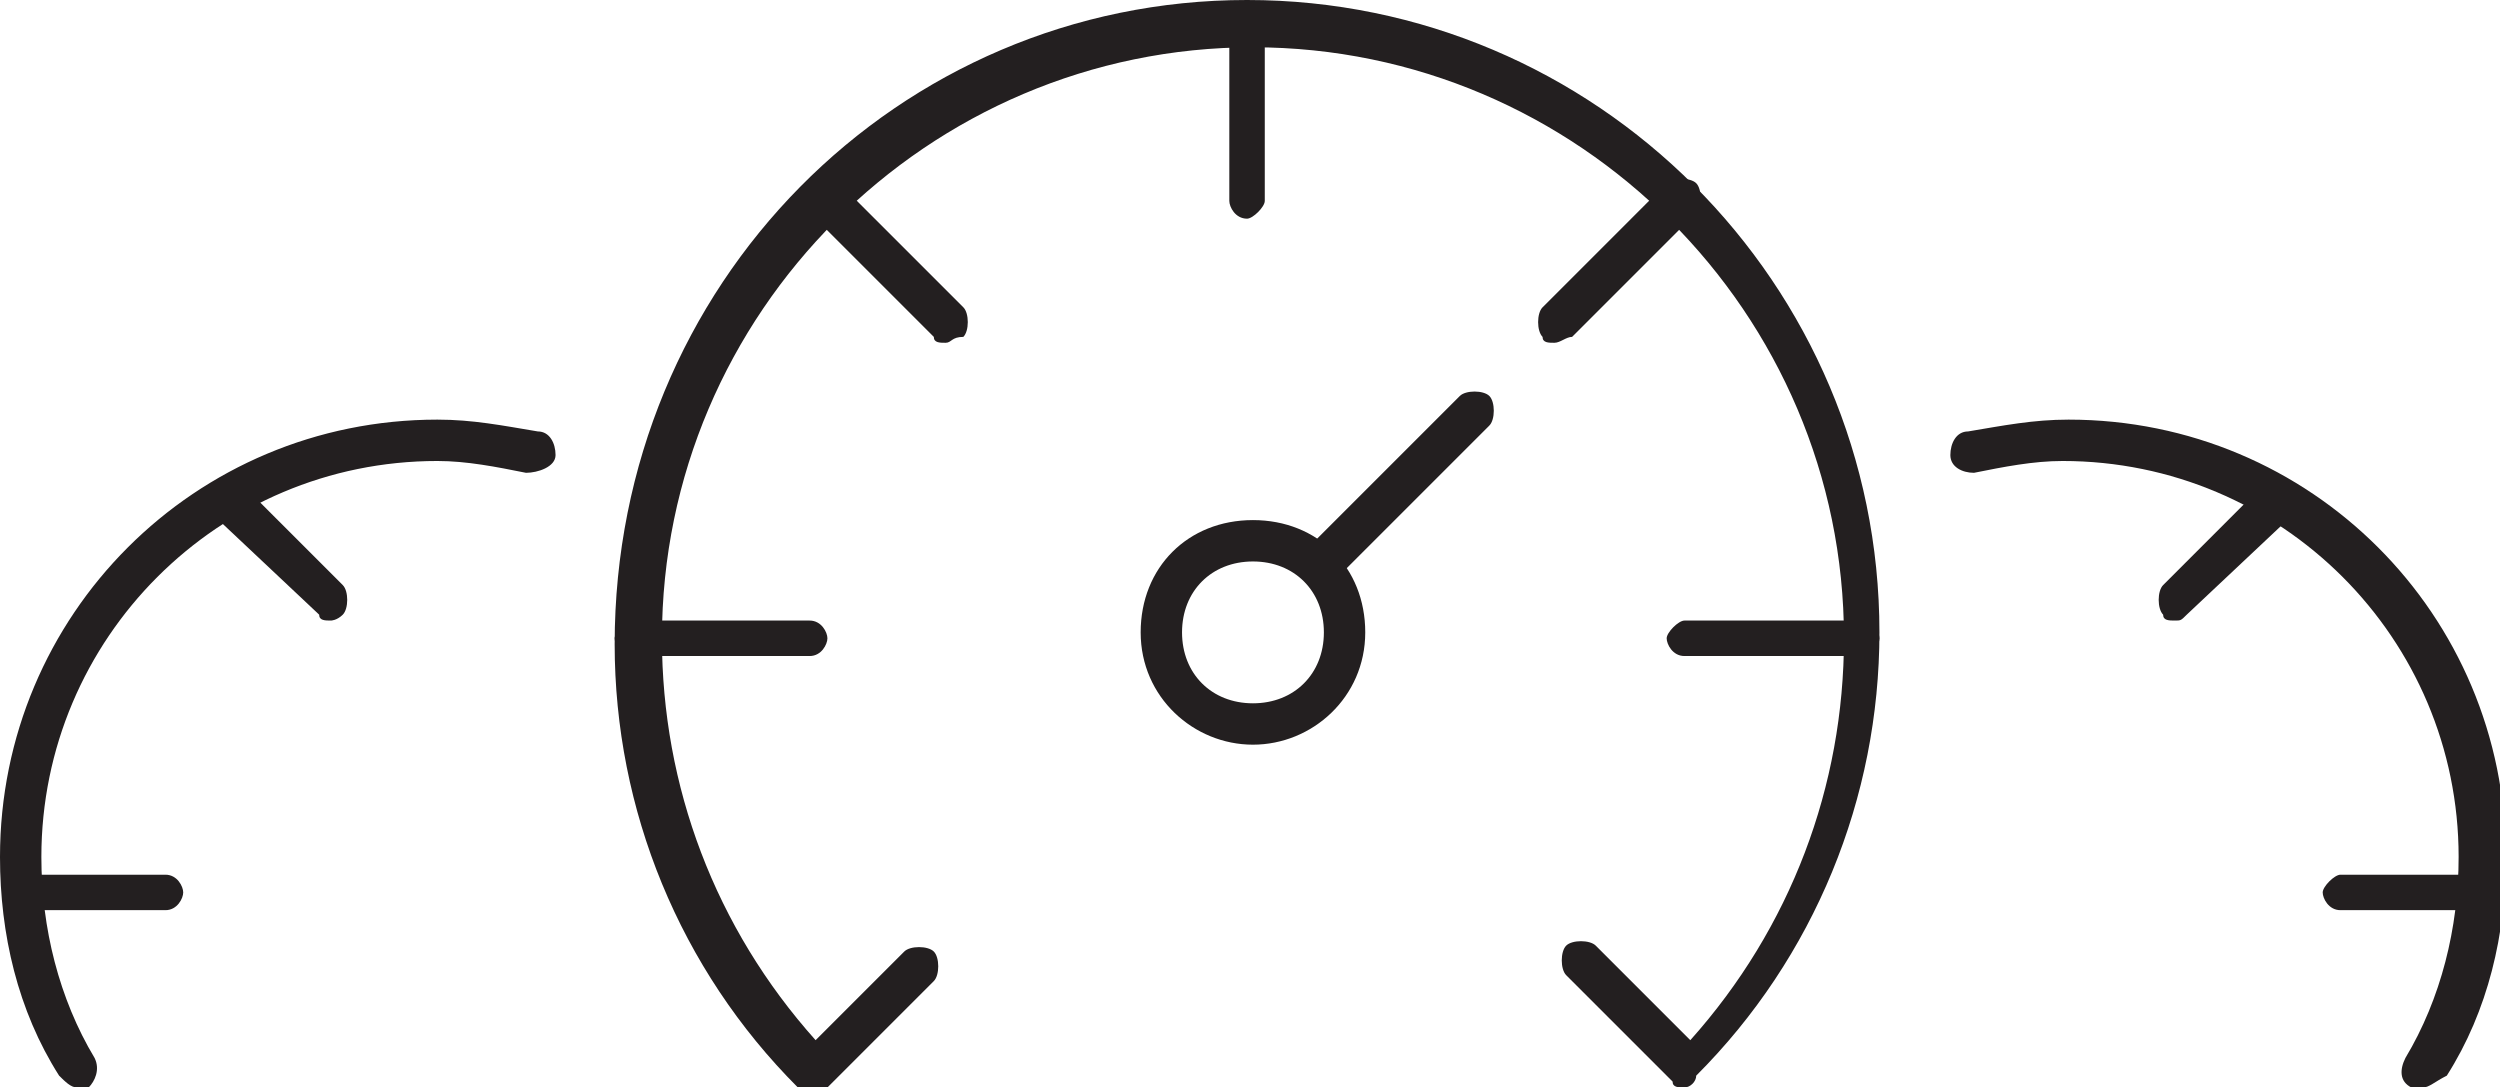 <svg viewBox="0 0 42.3 18.4" xmlns="http://www.w3.org/2000/svg"><switch><g fill="#231f20"><path d="m21.2 12.6c-1 0-1.9-.8-1.9-1.9s.8-1.9 1.9-1.9 1.9.8 1.9 1.9-.9 1.9-1.9 1.9zm0-3.1c-.7 0-1.2.5-1.2 1.2s.5 1.2 1.2 1.2 1.2-.5 1.2-1.2-.5-1.2-1.2-1.2z"/><path d="m22.3 9.9c-.1 0-.2 0-.2-.1-.1-.1-.1-.4 0-.5l2.6-2.6c.1-.1.4-.1.5 0s.1.4 0 .5l-2.6 2.6c-.2.1-.3.1-.3.1z"/><path d="m28.5 18.4c-.1 0-.2 0-.2-.1l-1.8-1.8c-.1-.1-.1-.4 0-.5s.4-.1.5 0l1.6 1.6c1.7-1.9 2.6-4.3 2.6-6.8 0-5.5-4.5-10-10-10s-10 4.5-10 10c0 2.5.9 4.9 2.6 6.8l1.5-1.5c.1-.1.4-.1.5 0s.1.4 0 .5l-1.8 1.8c-.1.1-.2.1-.2.1-.1 0-.2 0-.3-.1-2-2-3.1-4.7-3.1-7.5 0-6.1 4.8-10.9 10.7-10.9s10.7 4.8 10.7 10.7c0 2.8-1.1 5.5-3.1 7.5 0 .1-.1.2-.2.2z"/><path d="m13.7 11.1h-3c-.2 0-.3-.2-.3-.3s.2-.3.3-.3h3c.2 0 .3.2.3.3s-.1.3-.3.3zm-10.9 4.3h-2.3c-.2 0-.3-.2-.3-.3s.2-.3.3-.3h2.3c.2 0 .3.2.3.3s-.1.3-.3.3zm2.8-4.9c-.1 0-.2 0-.2-.1l-1.7-1.6c-.1-.1-.1-.4 0-.5s.4-.1.5 0l1.6 1.6c.1.1.1.4 0 .5s-.2.1-.2.1zm25.9.6h-3c-.2 0-.3-.2-.3-.3s.2-.3.3-.3h3c.2 0 .3.2.3.3s-.1.3-.3.3zm-5.2-5.3c-.1 0-.2 0-.2-.1-.1-.1-.1-.4 0-.5l2.1-2.1c.1-.1.4-.1.5 0s.1.4 0 .5l-2.1 2.1c-.1 0-.2.1-.3.1zm-5.2-2.1c-.2 0-.3-.2-.3-.3v-3c0-.2.2-.3.3-.3s.3.2.3.3v3c0 .1-.2.3-.3.3zm-5.1 2.1c-.1 0-.2 0-.2-.1l-2.1-2.1c-.1-.1-.1-.4 0-.5s.4-.1.5 0l2.1 2.1c.1.1.1.4 0 .5-.2 0-.2.1-.3.1z"/><path d="m1.3 18.4c-.1 0-.2-.1-.3-.2-.7-1.1-1-2.4-1-3.7 0-4.1 3.3-7.4 7.4-7.4.6 0 1.1.1 1.7.2.2 0 .3.2.3.4s-.3.3-.5.3c-.5-.1-1-.2-1.5-.2-3.7 0-6.7 3-6.7 6.7 0 1.2.3 2.4.9 3.4.1.2 0 .4-.1.5zm40.5-3h-2.2c-.2 0-.3-.2-.3-.3s.2-.3.3-.3h2.2c.2 0 .3.2.3.3s-.1.3-.3.3zm-5-4.9c-.1 0-.2 0-.2-.1-.1-.1-.1-.4 0-.5l1.6-1.6c.1-.1.4-.1.5 0s.1.4 0 .5l-1.7 1.6c-.1.1-.1.1-.2.1z"/><path d="m41 18.4h-.2c-.2-.1-.2-.3-.1-.5.6-1 .9-2.2.9-3.4 0-3.7-3-6.7-6.7-6.7-.5 0-1 .1-1.5.2-.2 0-.4-.1-.4-.3s.1-.4.3-.4c.6-.1 1.1-.2 1.7-.2 4.1 0 7.4 3.3 7.4 7.4 0 1.3-.3 2.6-1 3.7-.2.1-.3.2-.4.2z"/></g></switch></svg>